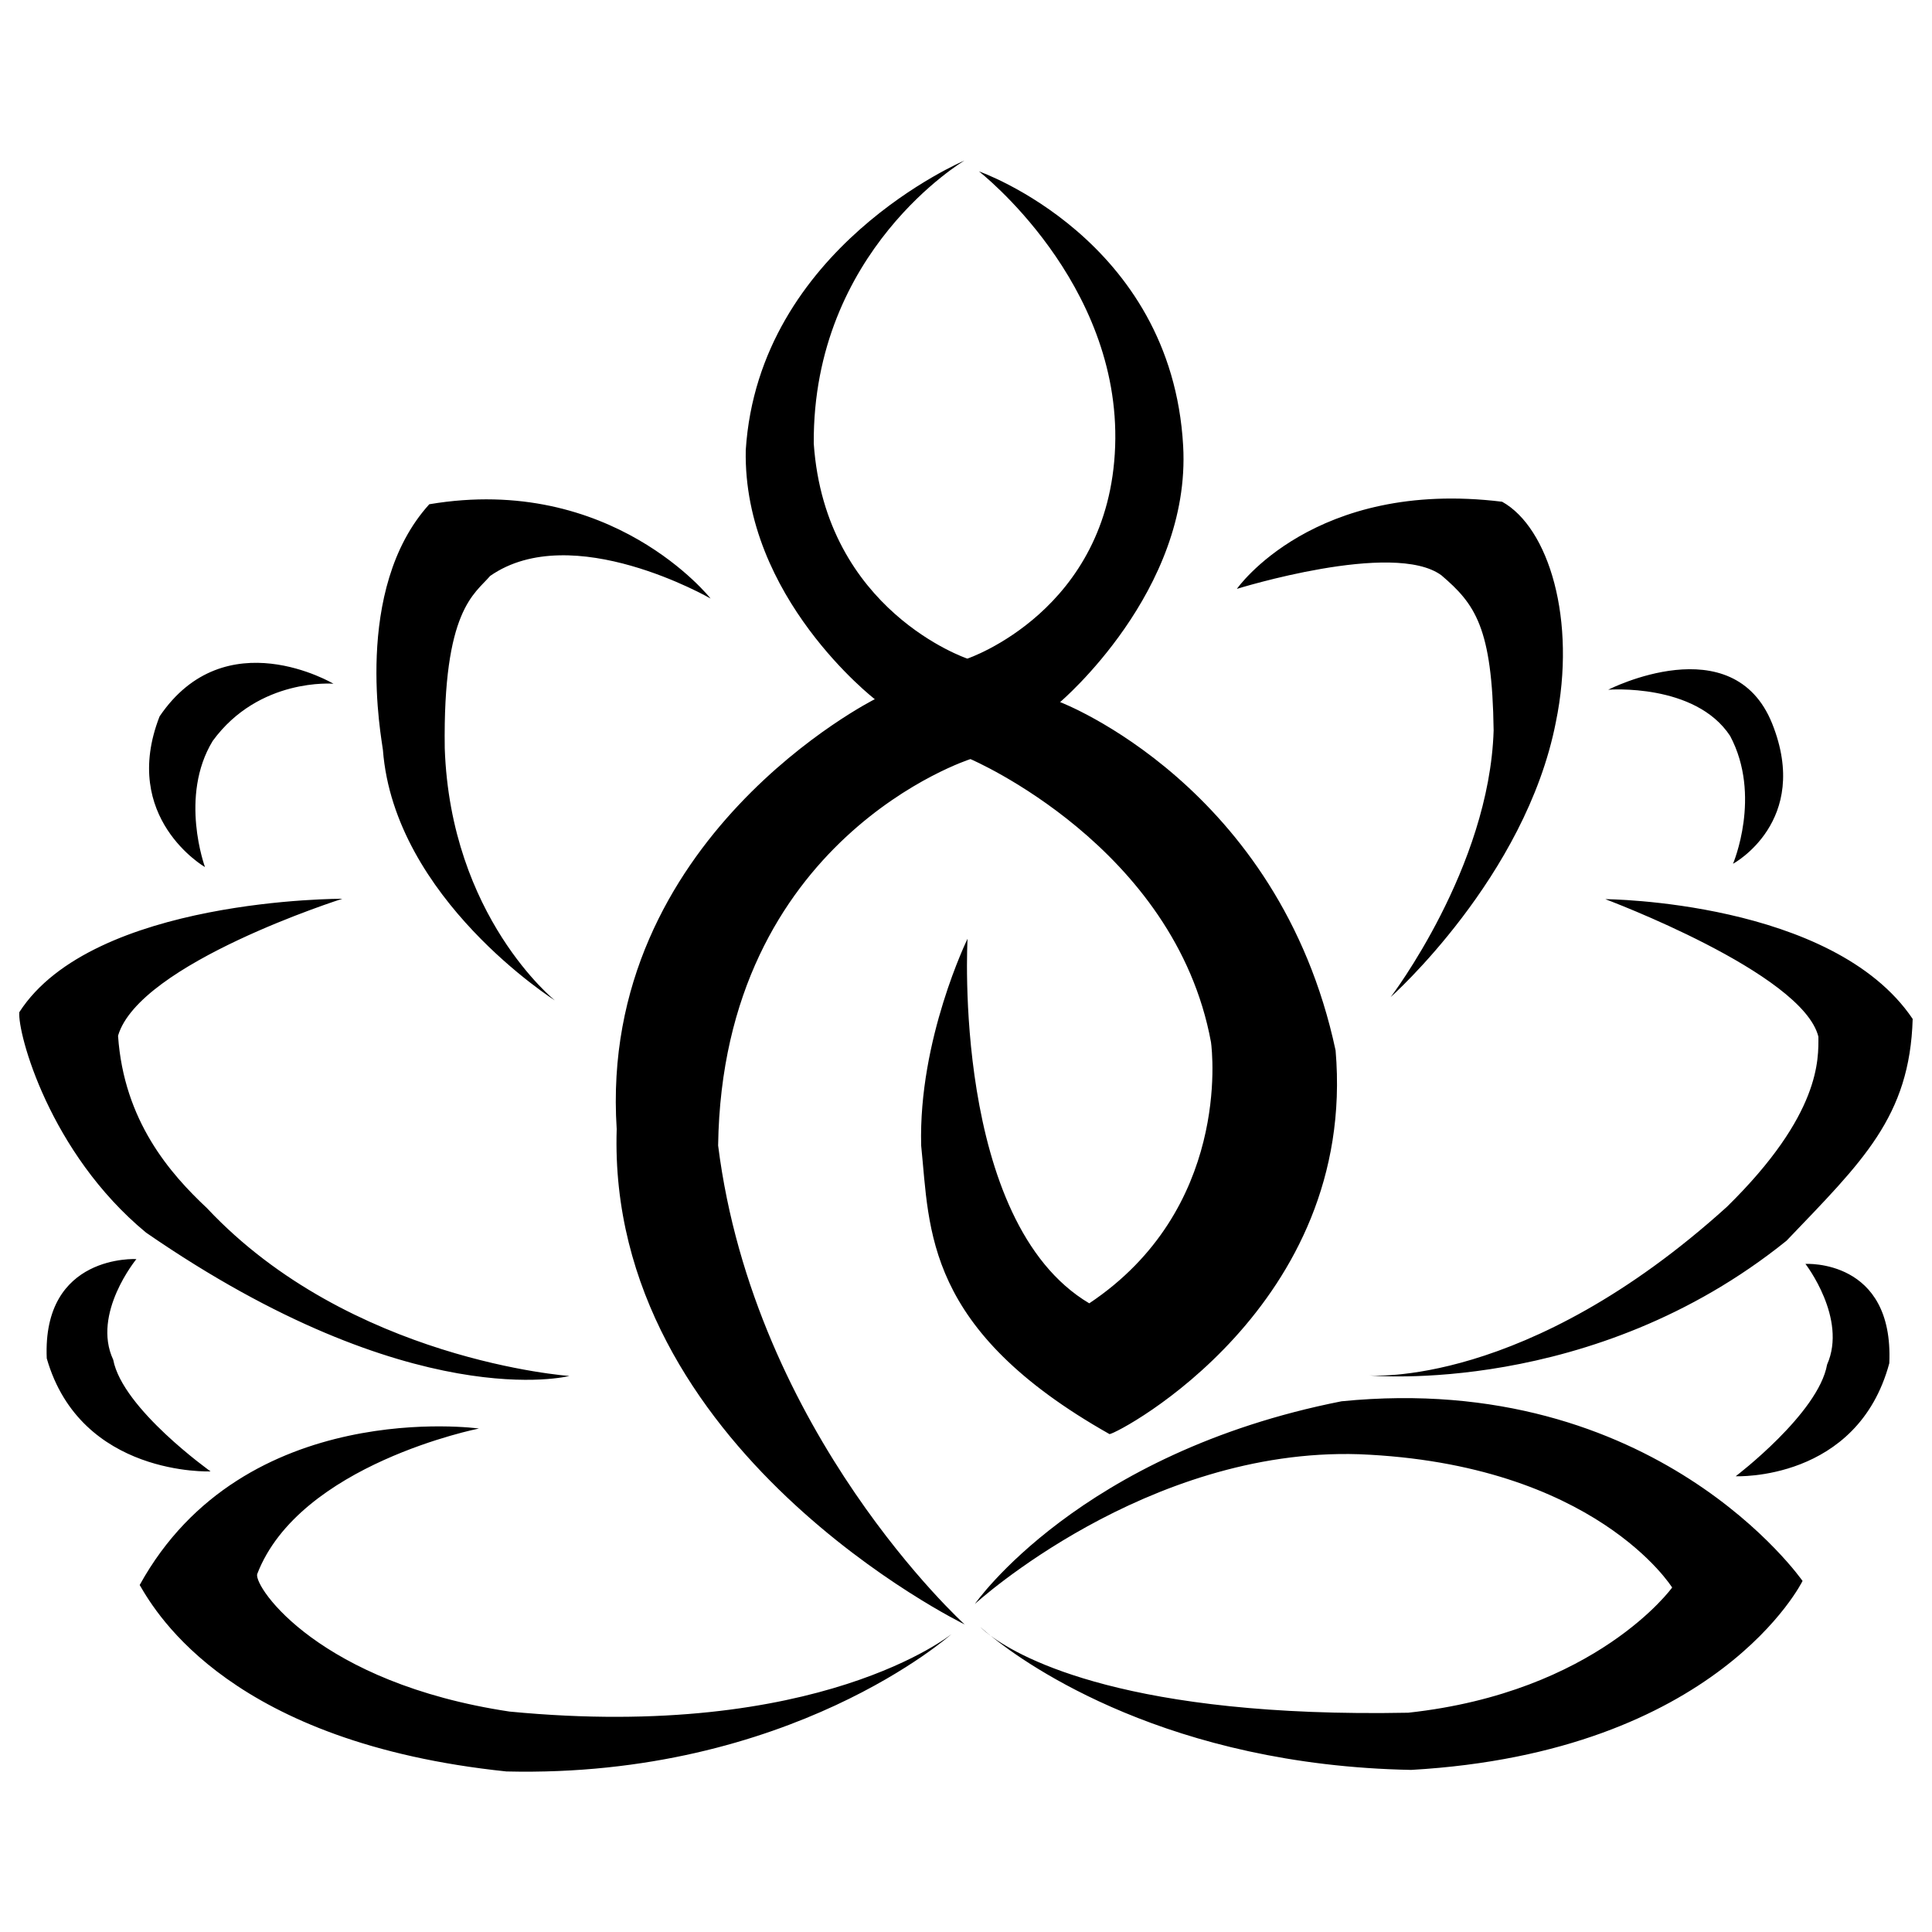 <?xml version="1.0" encoding="utf-8"?>
<!-- Svg Vector Icons : http://www.onlinewebfonts.com/icon -->
<!DOCTYPE svg PUBLIC "-//W3C//DTD SVG 1.1//EN" "http://www.w3.org/Graphics/SVG/1.1/DTD/svg11.dtd">
<svg version="1.1" xmlns="http://www.w3.org/2000/svg" xmlns:xlink="http://www.w3.org/1999/xlink" x="0px" y="0px" viewBox="0 0 1000 1000" enable-background="new 0 0 1000 1000" xml:space="preserve">
<g><path d="M371.7,592.9c2.3-159.2,130.6-200,130.6-200S608.1,438,626.8,539.4c0.8,5.6,9.8,86.6-63,135.2c-71.3-42.3-63-188.7-63-188.7s-25.5,52.1-24,107.1c4.5,43.7,1.5,95.1,97.5,149.3c5.3-0.7,128.3-66.2,117-198.6c-29.3-137.3-142.6-180.3-142.6-180.3s67.9-57.5,63.7-132.6c-6-107.4-105.7-142.1-105.7-142.1s73.5,57.1,70.5,142.3c-3,85.2-76.5,109.9-76.5,109.9s-73.5-24.6-79.5-111.3c-0.7-100,78-146.5,78-146.5S392.7,128.1,386,233c-1.5,76.1,66.8,128.9,66.8,128.9s-143.3,71.8-133.6,222.5c-5.3,166.2,180.1,256.4,180.1,256.4S390.5,742.2,371.7,592.9z M746.1,297.8c17.3,14.8,26.3,26.8,27,80.3c-2.2,71.1-53.3,138-53.3,138s69.8-62,85.5-142.3c10.9-53-3.7-100.7-27.8-114.1c-97.5-12-137.3,45.1-137.3,45.1S721.4,279.5,746.1,297.8z M895.5,380.9c16.5,31,1.5,66.2,1.5,66.2s40.5-21.8,20.3-72.5C897,323.9,832.4,357,832.4,357S877.4,353.4,895.5,380.9z M941.2,536.6c0,11.3,1.5,40.1-47.3,88c-104.2,94.3-185.3,87.3-185.3,87.3s115.6,11.3,216.1-69.7c39.3-41.1,63.8-64.1,65.3-114.8c-41.3-61.3-159.1-62-159.1-62S933,503.5,941.2,536.6z M934.5,654.2c0,0,21.8,28.2,11.2,52.1c-4.5,25.3-47.3,57.8-47.3,57.8s63,2.8,79.5-58.5C980.3,651.4,934.5,654.2,934.5,654.2z M512.8,846.7c-3.5-2.8-5.3-4.5-5.3-4.5S509.1,844,512.8,846.7z M694.4,725.3c-135.8,26.8-189.8,104.9-189.8,104.9s88.5-81,198.8-77.5c122.3,4.9,162.1,69,162.1,69s-39,54.2-136.6,64.8c-144.6,2.8-200.1-28-216.1-39.8c19.4,15.7,92.4,67,217.6,69.4C889.5,907,933,818.3,933,818.3S857.2,709.1,694.4,725.3z M263.7,885.9c-98.3-14.8-132.1-64.1-130.6-71.1c21.8-57,114.8-75.4,114.8-75.4s-121.6-16.9-175.6,81c9,15.5,48,81.7,189.8,96.5c147.1,3.5,230.4-71.1,230.4-71.1S424.2,901.4,263.7,885.9z M75.6,638c138.1,95.3,219.1,74.2,219.1,74.2s-113.6-8-187.6-86.9c-19-17.8-43-45.1-46-89.2c11-37.6,116.1-70.9,116.1-70.9S48.1,464.7,10,523.9C9,534.7,25.6,596.7,75.6,638z M106.1,448.8c0,0-13.5-36.6,4-65.3c24-32.9,62.5-29.6,62.5-29.6s-56-33.3-90,16.9C62.1,423.4,106.1,448.8,106.1,448.8z M287.2,517.8c0,0-54-43.2-57-130.5c-1-71.8,15.5-79.8,23.5-89.2c42.5-29.6,114.1,11.7,114.1,11.7s-51-64.8-145.6-48.8c-40,44.1-24.5,122.1-24,127.2C204.1,465.2,287.2,517.8,287.2,517.8z M109,761.6c0,0-45.6-32.4-50.4-57.8c-11.2-23.9,12-52.1,12-52.1s-48.8-2.8-46.4,51.4C41.8,764.4,109,761.6,109,761.6z"/></g>
</svg>